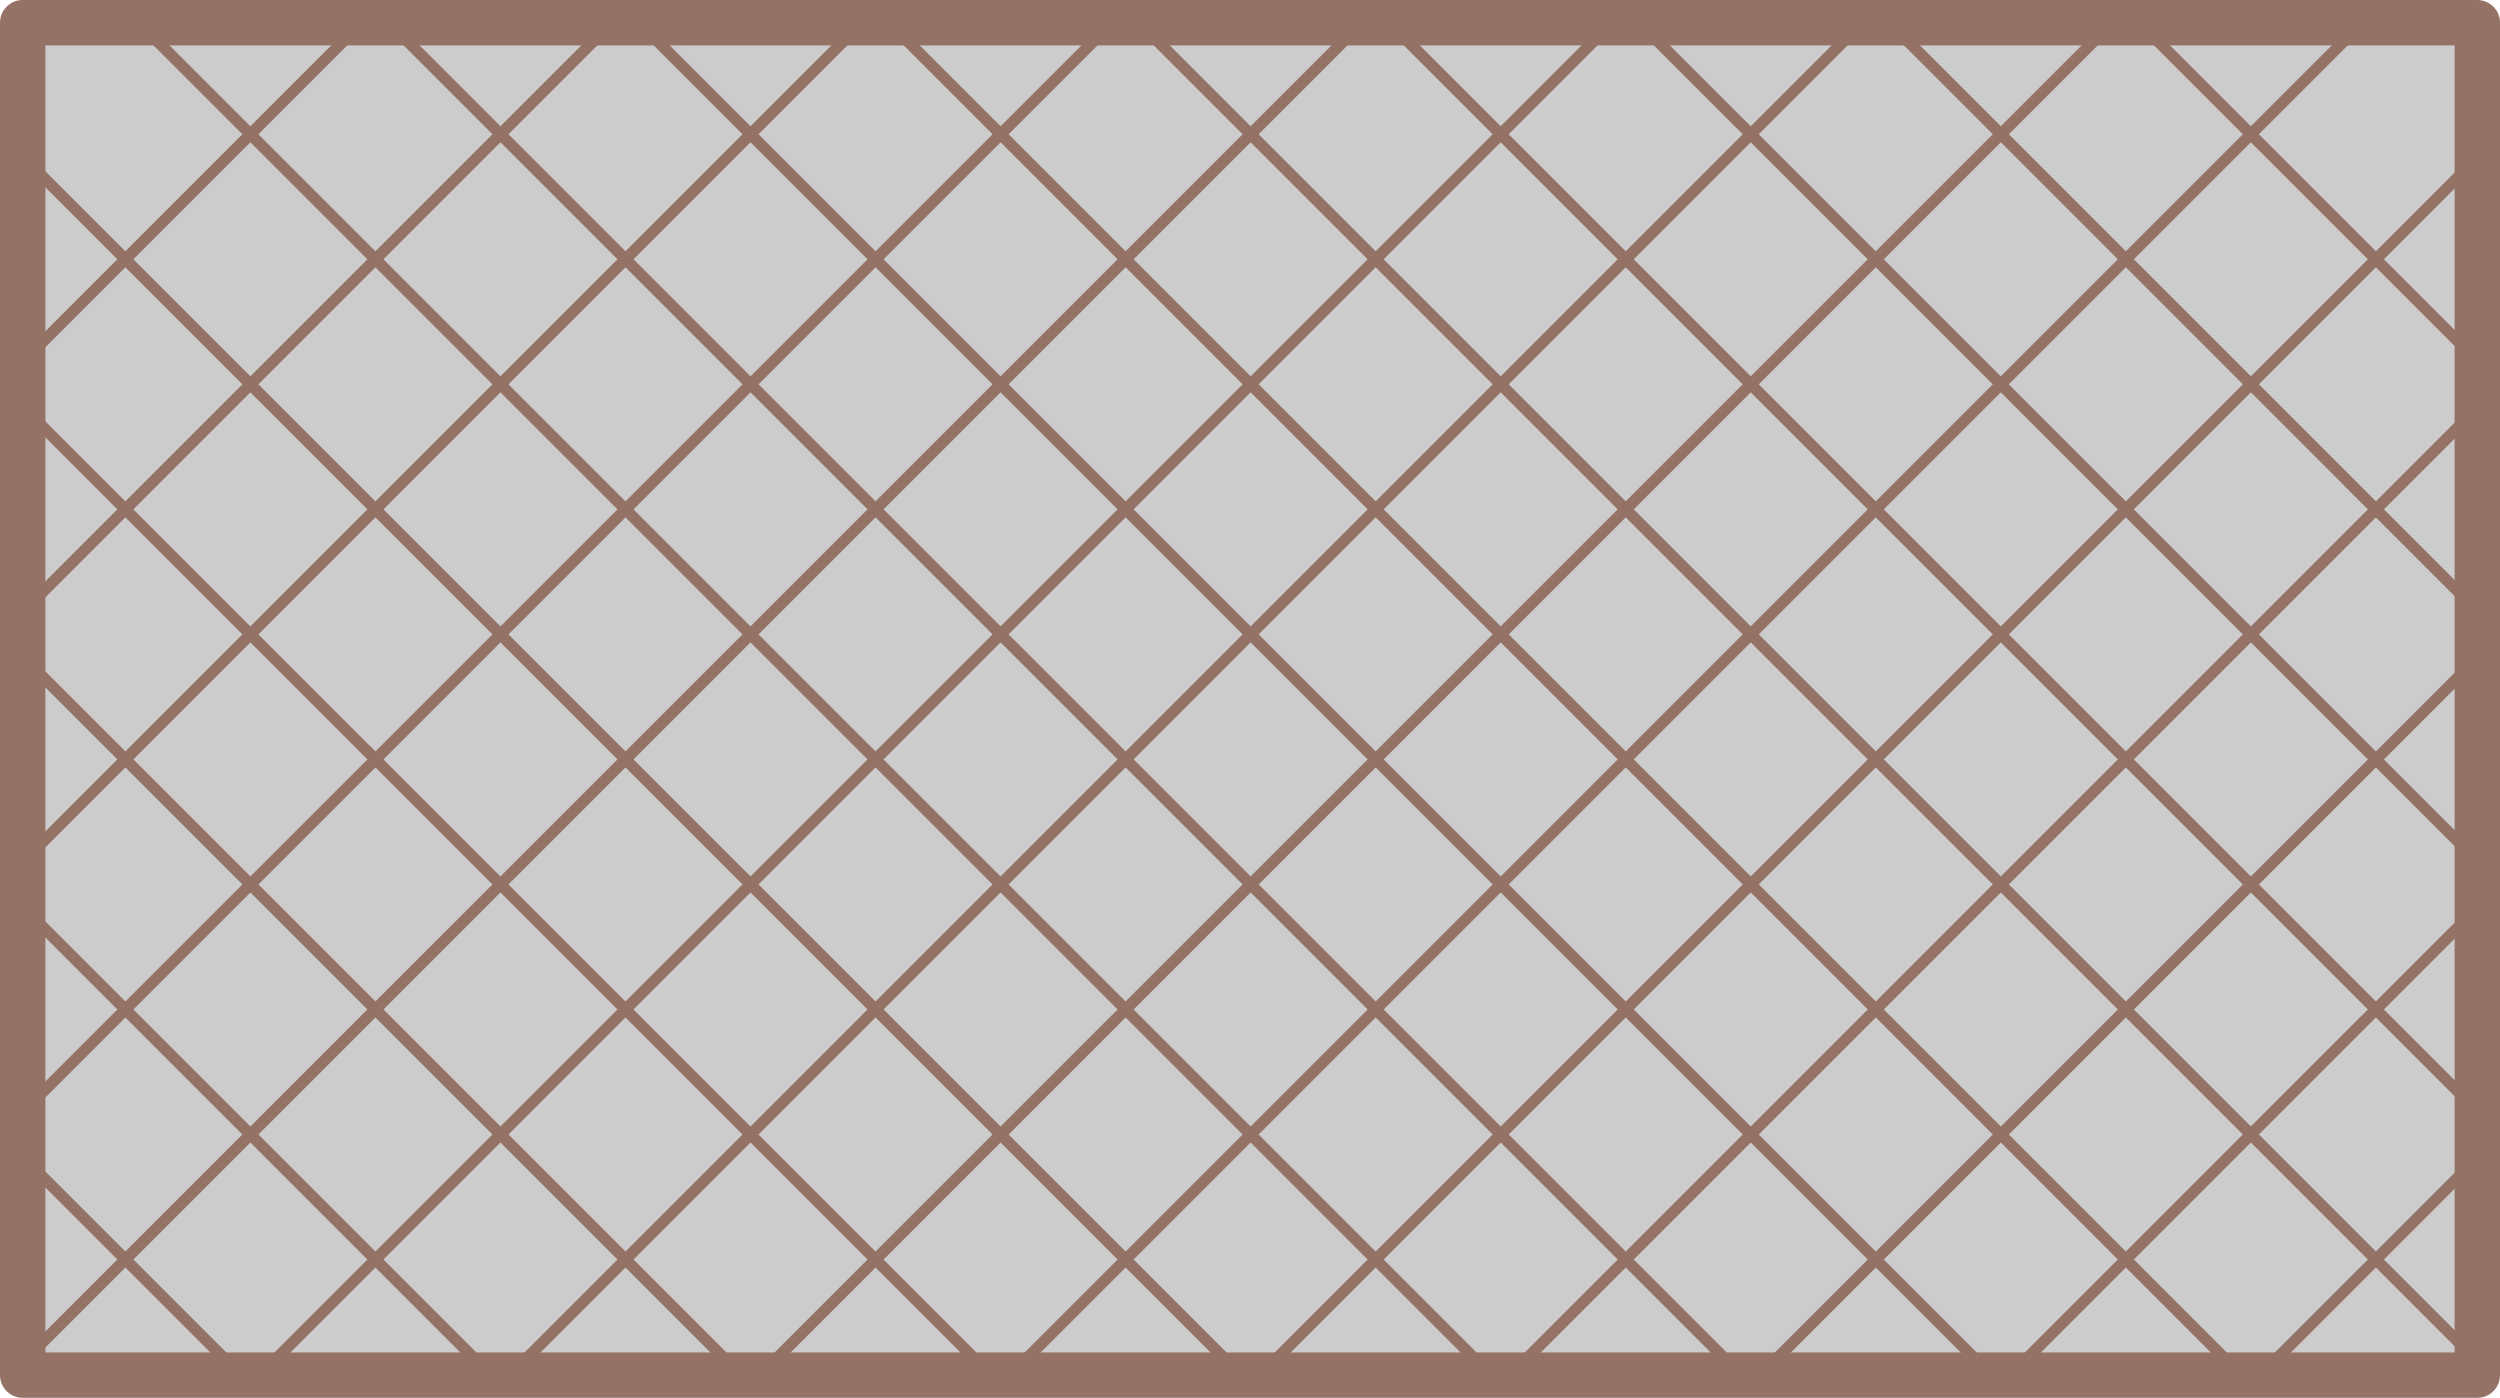 ﻿<?xml version="1.0" encoding="utf-8"?>

<svg version="1.1" id="图层_1" xmlns="http://www.w3.org/2000/svg" xmlns:xlink="http://www.w3.org/1999/xlink" x="0px" y="0px" width="110.188px" height="61.609px" viewBox="0 0 110.188 61.609" enable-background="new 0 0 110.188 61.609" xml:space="preserve">
<g>
	<g>
		
			<rect x="1" y="1" fill="#CCCCCC" stroke="#947266" stroke-width="2" stroke-linecap="round" stroke-linejoin="round" stroke-miterlimit="10" width="108.188" height="59.609" />
		<g>
			<defs>
				<rect id="SVGID_1_" x="1" y="1" width="108.188" height="59.609" />
			</defs>
			<clipPath id="SVGID_2_">
				<use xlink:href="#SVGID_1_" overflow="visible" />
			</clipPath>
			<g clip-path="url(#SVGID_2_)">
				<g>
					
						<line fill="none" stroke="#947266" stroke-width="0.5" stroke-linecap="round" stroke-linejoin="round" stroke-miterlimit="10" x1="21.133" y1="-72.156" x2="171.771" y2="78.48" />
					
						<line fill="none" stroke="#947266" stroke-width="0.5" stroke-linecap="round" stroke-linejoin="round" stroke-miterlimit="10" x1="15.623" y1="-66.646" x2="166.26" y2="83.992" />
					
						<line fill="none" stroke="#947266" stroke-width="0.5" stroke-linecap="round" stroke-linejoin="round" stroke-miterlimit="10" x1="10.112" y1="-61.135" x2="160.749" y2="89.502" />
					
						<line fill="none" stroke="#947266" stroke-width="0.5" stroke-linecap="round" stroke-linejoin="round" stroke-miterlimit="10" x1="4.602" y1="-55.625" x2="155.238" y2="95.014" />
					
						<line fill="none" stroke="#947266" stroke-width="0.5" stroke-linecap="round" stroke-linejoin="round" stroke-miterlimit="10" x1="-0.909" y1="-50.113" x2="149.728" y2="100.523" />
					
						<line fill="none" stroke="#947266" stroke-width="0.5" stroke-linecap="round" stroke-linejoin="round" stroke-miterlimit="10" x1="-6.42" y1="-44.604" x2="144.218" y2="106.033" />
					
						<line fill="none" stroke="#947266" stroke-width="0.5" stroke-linecap="round" stroke-linejoin="round" stroke-miterlimit="10" x1="-11.931" y1="-39.092" x2="138.707" y2="111.545" />
					
						<line fill="none" stroke="#947266" stroke-width="0.5" stroke-linecap="round" stroke-linejoin="round" stroke-miterlimit="10" x1="-17.441" y1="-33.582" x2="133.196" y2="117.055" />
					
						<line fill="none" stroke="#947266" stroke-width="0.5" stroke-linecap="round" stroke-linejoin="round" stroke-miterlimit="10" x1="-22.952" y1="-28.07" x2="127.686" y2="122.566" />
					
						<line fill="none" stroke="#947266" stroke-width="0.5" stroke-linecap="round" stroke-linejoin="round" stroke-miterlimit="10" x1="-28.463" y1="-22.561" x2="122.175" y2="128.076" />
					
						<line fill="none" stroke="#947266" stroke-width="0.5" stroke-linecap="round" stroke-linejoin="round" stroke-miterlimit="10" x1="-33.973" y1="-17.049" x2="116.664" y2="133.588" />
					
						<line fill="none" stroke="#947266" stroke-width="0.5" stroke-linecap="round" stroke-linejoin="round" stroke-miterlimit="10" x1="-39.483" y1="-11.539" x2="111.153" y2="139.098" />
					
						<line fill="none" stroke="#947266" stroke-width="0.5" stroke-linecap="round" stroke-linejoin="round" stroke-miterlimit="10" x1="-44.994" y1="-6.029" x2="105.643" y2="144.609" />
					
						<line fill="none" stroke="#947266" stroke-width="0.5" stroke-linecap="round" stroke-linejoin="round" stroke-miterlimit="10" x1="-50.505" y1="-0.518" x2="100.133" y2="150.119" />
					
						<line fill="none" stroke="#947266" stroke-width="0.5" stroke-linecap="round" stroke-linejoin="round" stroke-miterlimit="10" x1="-61.526" y1="10.504" x2="89.111" y2="161.141" />
					
						<line fill="none" stroke="#947266" stroke-width="0.5" stroke-linecap="round" stroke-linejoin="round" stroke-miterlimit="10" x1="-56.016" y1="4.992" x2="94.621" y2="155.631" />
				</g>
				<g>
					
						<line fill="none" stroke="#947266" stroke-width="0.5" stroke-linecap="round" stroke-linejoin="round" stroke-miterlimit="10" x1="171.771" y1="10.504" x2="21.133" y2="161.141" />
					
						<line fill="none" stroke="#947266" stroke-width="0.5" stroke-linecap="round" stroke-linejoin="round" stroke-miterlimit="10" x1="166.26" y1="4.992" x2="15.623" y2="155.631" />
					
						<line fill="none" stroke="#947266" stroke-width="0.5" stroke-linecap="round" stroke-linejoin="round" stroke-miterlimit="10" x1="160.749" y1="-0.518" x2="10.111" y2="150.119" />
					
						<line fill="none" stroke="#947266" stroke-width="0.5" stroke-linecap="round" stroke-linejoin="round" stroke-miterlimit="10" x1="155.238" y1="-6.029" x2="4.602" y2="144.609" />
					
						<line fill="none" stroke="#947266" stroke-width="0.5" stroke-linecap="round" stroke-linejoin="round" stroke-miterlimit="10" x1="149.729" y1="-11.539" x2="-0.909" y2="139.098" />
					
						<line fill="none" stroke="#947266" stroke-width="0.5" stroke-linecap="round" stroke-linejoin="round" stroke-miterlimit="10" x1="144.218" y1="-17.049" x2="-6.42" y2="133.588" />
					
						<line fill="none" stroke="#947266" stroke-width="0.5" stroke-linecap="round" stroke-linejoin="round" stroke-miterlimit="10" x1="138.707" y1="-22.561" x2="-11.931" y2="128.076" />
					
						<line fill="none" stroke="#947266" stroke-width="0.5" stroke-linecap="round" stroke-linejoin="round" stroke-miterlimit="10" x1="133.196" y1="-28.072" x2="-17.441" y2="122.566" />
					
						<line fill="none" stroke="#947266" stroke-width="0.5" stroke-linecap="round" stroke-linejoin="round" stroke-miterlimit="10" x1="127.686" y1="-33.582" x2="-22.952" y2="117.057" />
					
						<line fill="none" stroke="#947266" stroke-width="0.5" stroke-linecap="round" stroke-linejoin="round" stroke-miterlimit="10" x1="122.175" y1="-39.092" x2="-28.463" y2="111.545" />
					
						<line fill="none" stroke="#947266" stroke-width="0.5" stroke-linecap="round" stroke-linejoin="round" stroke-miterlimit="10" x1="116.664" y1="-44.604" x2="-33.974" y2="106.033" />
					
						<line fill="none" stroke="#947266" stroke-width="0.5" stroke-linecap="round" stroke-linejoin="round" stroke-miterlimit="10" x1="111.153" y1="-50.113" x2="-39.484" y2="100.523" />
					
						<line fill="none" stroke="#947266" stroke-width="0.5" stroke-linecap="round" stroke-linejoin="round" stroke-miterlimit="10" x1="105.643" y1="-55.625" x2="-44.994" y2="95.014" />
					
						<line fill="none" stroke="#947266" stroke-width="0.5" stroke-linecap="round" stroke-linejoin="round" stroke-miterlimit="10" x1="100.133" y1="-61.135" x2="-50.505" y2="89.502" />
					
						<line fill="none" stroke="#947266" stroke-width="0.5" stroke-linecap="round" stroke-linejoin="round" stroke-miterlimit="10" x1="89.111" y1="-72.156" x2="-61.526" y2="78.48" />
					
						<line fill="none" stroke="#947266" stroke-width="0.5" stroke-linecap="round" stroke-linejoin="round" stroke-miterlimit="10" x1="94.621" y1="-66.646" x2="-56.016" y2="83.992" />
				</g>
			</g>
		</g>
	</g>
</g>
</svg>

